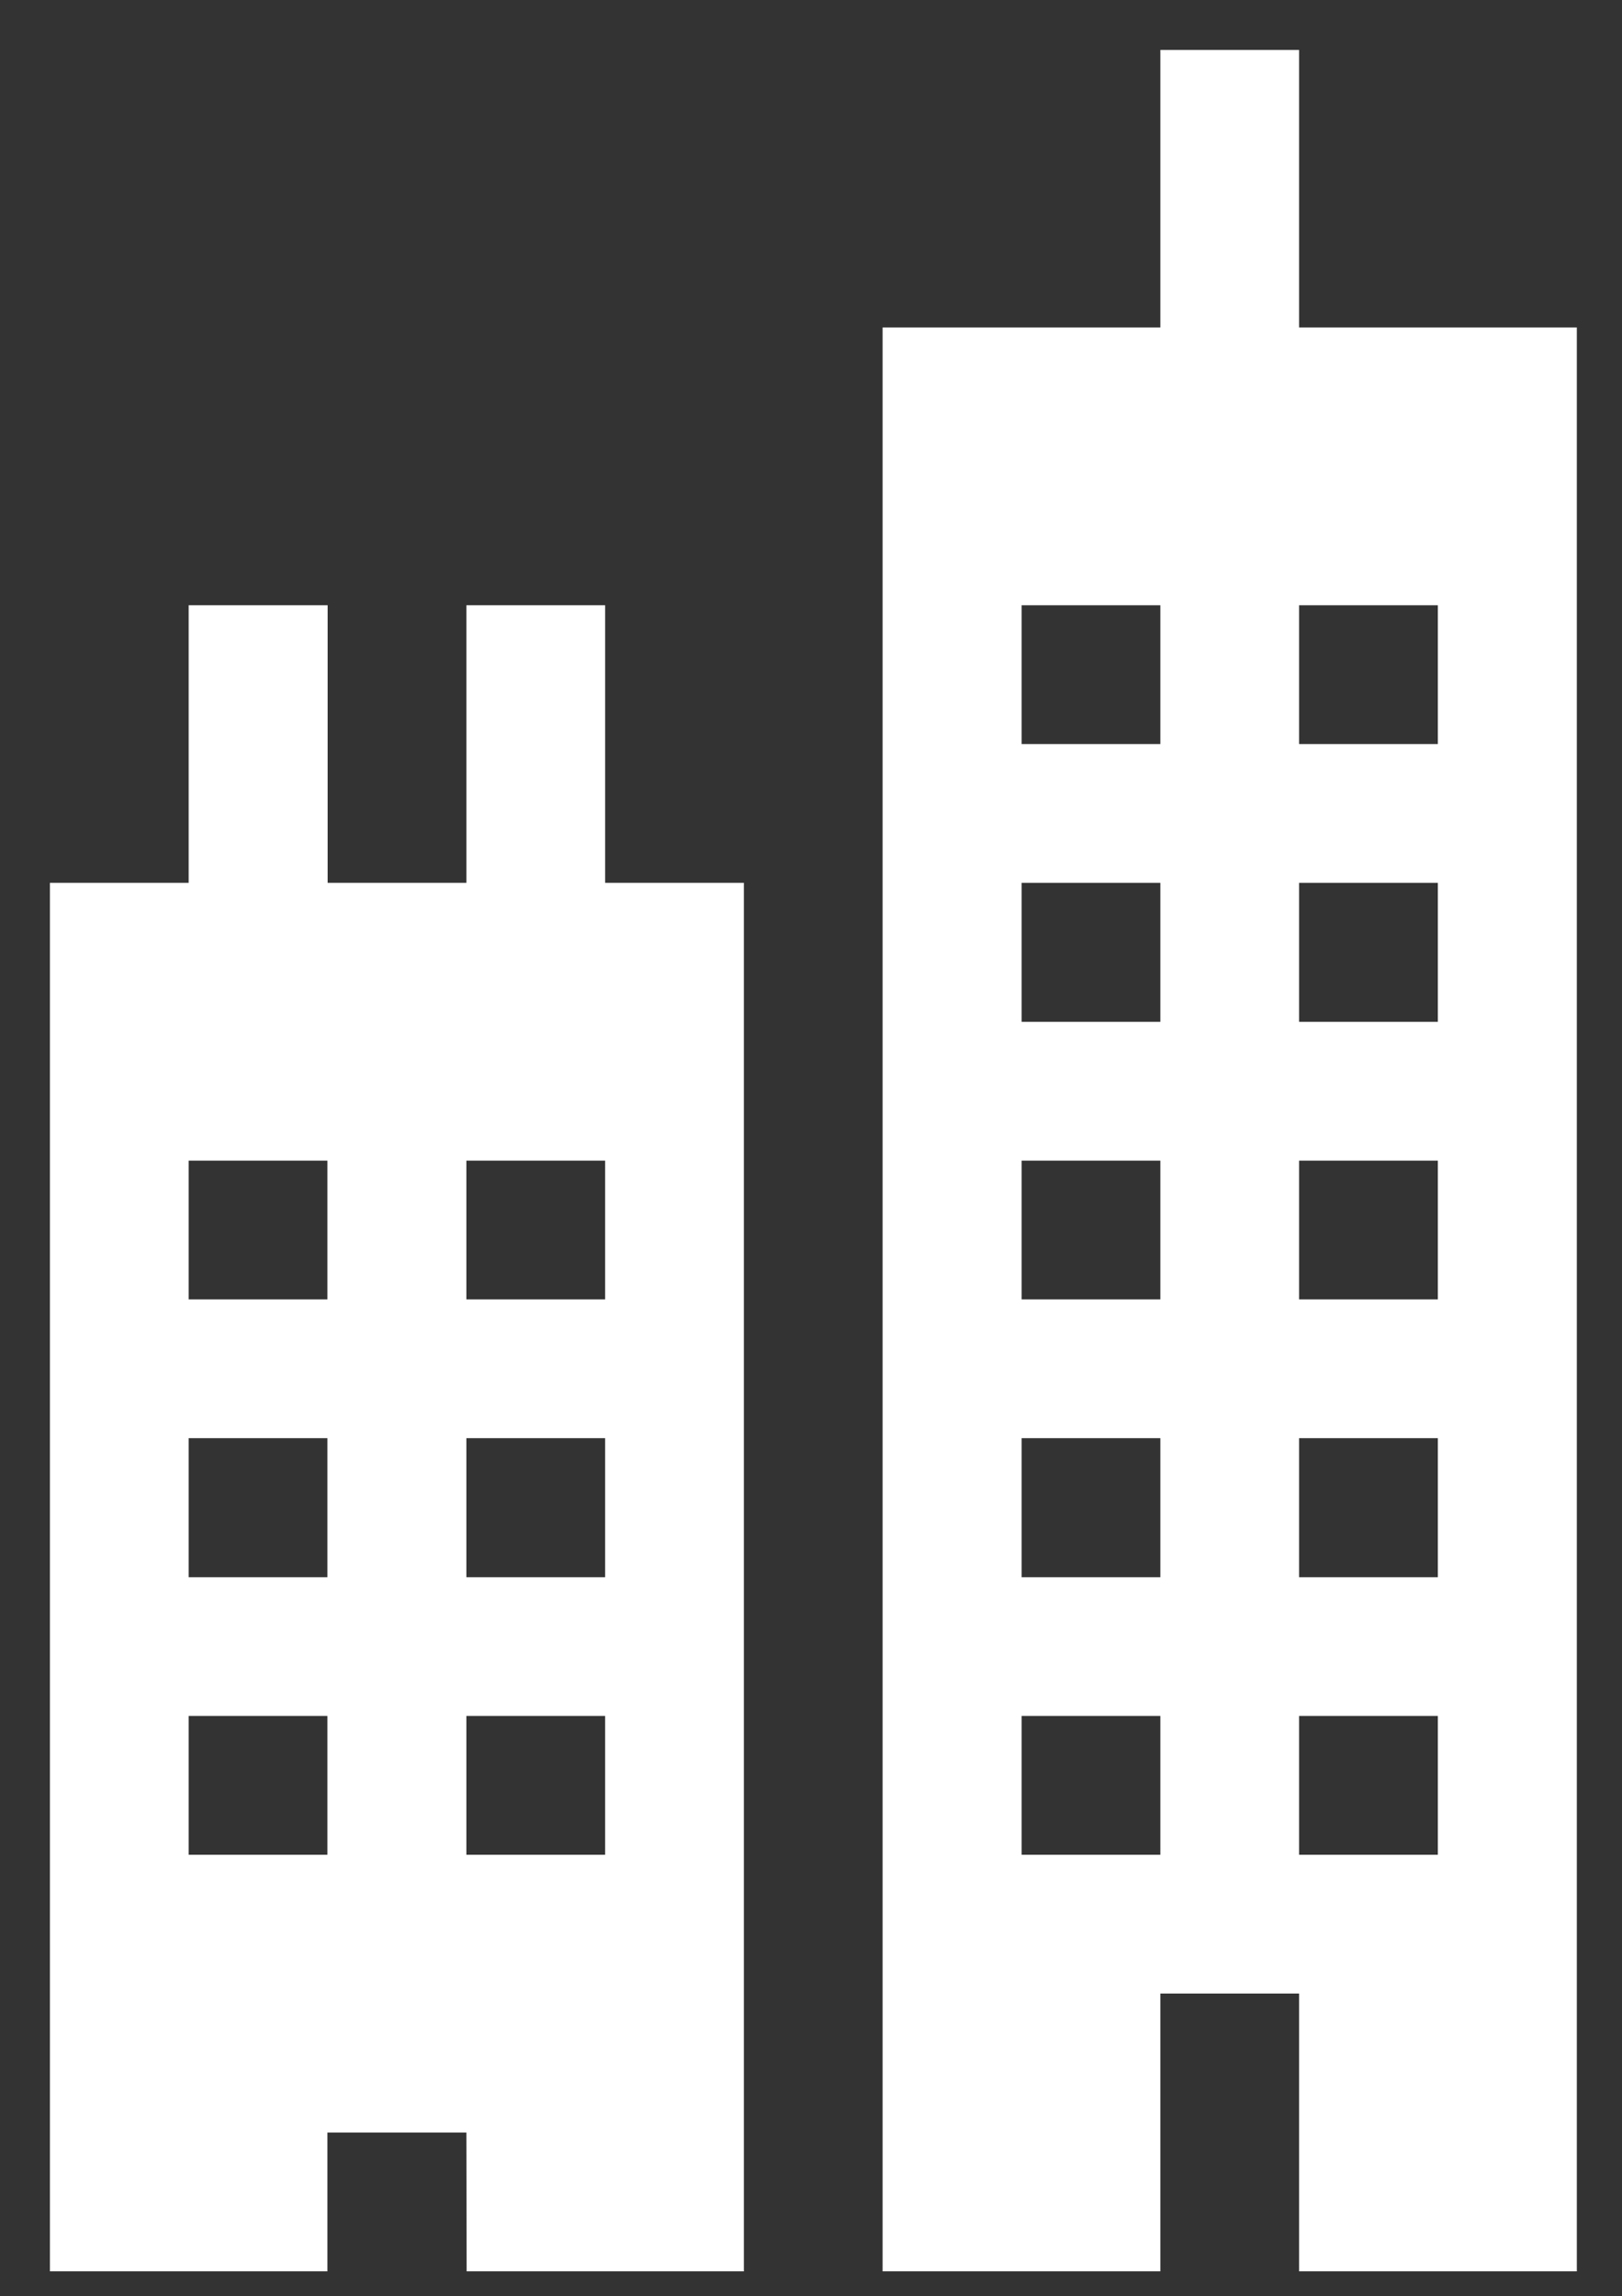 <svg xmlns="http://www.w3.org/2000/svg" xmlns:xlink="http://www.w3.org/1999/xlink" width="65" height="92" viewBox="0 0 65 92"><rect x="0" y="0" width="65" height="92" fill="#333333" stroke="none"/><defs><path id="a" d="M576.06 1895v-11.13h-5.56V1895h-11.13v-77.88h11.13V1806h5.56v11.12h11.13V1895zm-5.56-66.75h-5.56v5.56h5.56zm0 11.12h-5.56v5.57h5.56zm0 11.13h-5.56v5.56h5.56zm0 11.12h-5.56v5.57h5.56zm0 11.13h-5.56v5.56h5.56zm11.12-44.5h-5.56v5.56h5.56zm0 11.12h-5.56v5.57h5.56zm0 11.13h-5.56v5.56h5.56zm0 11.12h-5.56v5.57h5.56zm0 11.13h-5.56v5.56h5.56zm-38.93 16.69h-5.57v5.56H526v-55.63h5.56v-11.12h5.57v11.12h5.56v-11.12h5.56v11.12h5.56V1895H542.7zm-5.57-38.94h-5.56v5.56h5.56zm0 11.12h-5.56v5.57h5.56zm0 11.13h-5.56v5.56h5.56zm11.13-22.25h-5.56v5.56h5.56zm0 11.12h-5.56v5.57h5.56zm0 11.13h-5.56v5.56h5.56z"/></defs><use fill="#fff" xlink:href="#a" transform="translate(-524 -1804)"/></svg>